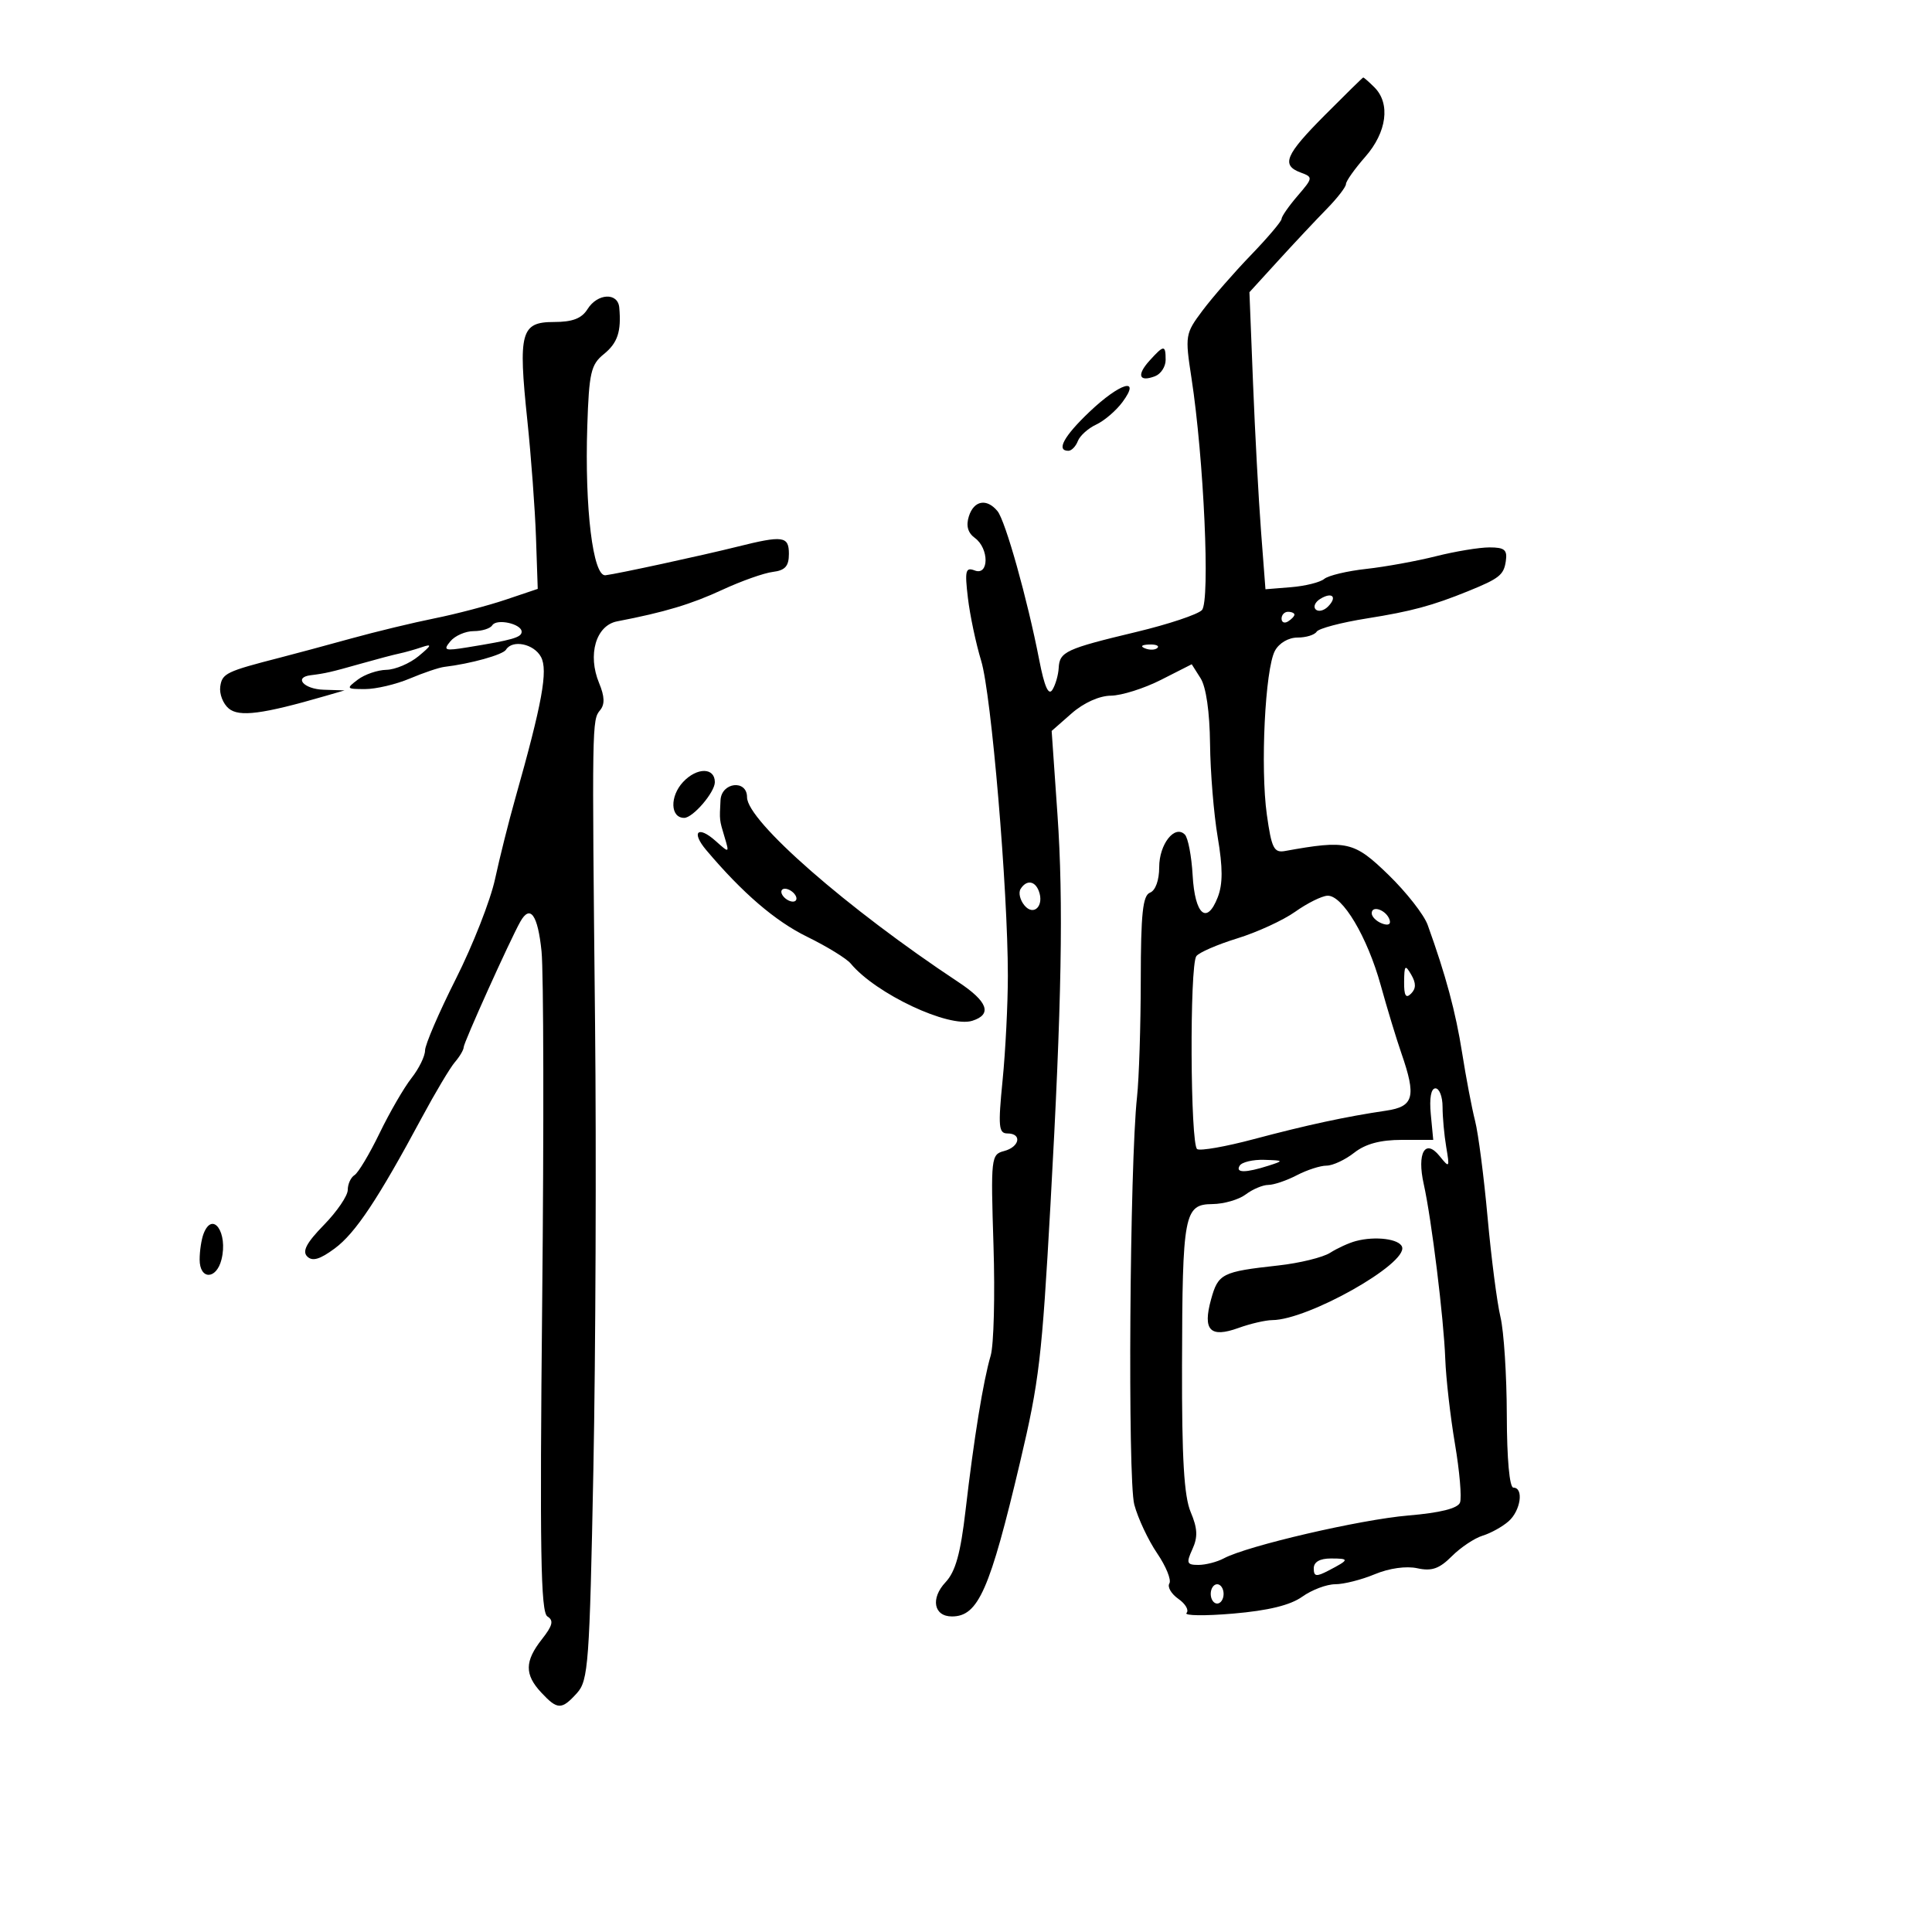 <svg xmlns="http://www.w3.org/2000/svg" width="300" height="300" viewBox="0 0 300 300" version="1.1">
	<path d="M 205.750 17.849 C 199.560 24.070, 198.893 25.655, 201.983 26.798 C 203.905 27.509, 203.890 27.620, 201.483 30.421 C 200.117 32.011, 199 33.618, 199 33.992 C 199 34.367, 196.863 36.890, 194.250 39.600 C 191.637 42.309, 188.255 46.187, 186.734 48.217 C 184.040 51.813, 183.995 52.085, 185.012 58.704 C 186.936 71.225, 187.933 93.371, 186.634 94.735 C 185.988 95.414, 181.418 96.938, 176.479 98.121 C 165.478 100.756, 164.528 101.197, 164.393 103.722 C 164.334 104.825, 163.893 106.352, 163.413 107.114 C 162.814 108.065, 162.174 106.617, 161.375 102.500 C 159.538 93.041, 156.117 80.845, 154.882 79.358 C 153.211 77.345, 151.227 77.710, 150.445 80.174 C 149.979 81.641, 150.283 82.733, 151.377 83.534 C 153.605 85.163, 153.588 89.440, 151.358 88.584 C 149.929 88.035, 149.791 88.588, 150.296 92.848 C 150.614 95.540, 151.543 99.938, 152.360 102.622 C 153.934 107.797, 156.500 138.088, 156.500 151.500 C 156.500 155.900, 156.132 163.213, 155.681 167.750 C 154.969 174.925, 155.067 176, 156.431 176 C 158.740 176, 158.341 178.098, 155.912 178.733 C 153.891 179.262, 153.838 179.736, 154.269 193.390 C 154.515 201.150, 154.318 208.850, 153.832 210.500 C 152.676 214.425, 151.230 223.330, 149.935 234.493 C 149.153 241.230, 148.371 244.040, 146.819 245.693 C 144.466 248.198, 144.991 251, 147.814 251 C 151.902 251, 153.696 246.936, 158.406 227 C 161.368 214.461, 161.783 210.944, 163.122 186.962 C 164.864 155.756, 165.145 140.047, 164.204 126.500 L 163.301 113.500 166.400 110.777 C 168.267 109.137, 170.693 108.041, 172.500 108.023 C 174.150 108.006, 177.649 106.901, 180.275 105.569 L 185.050 103.146 186.429 105.323 C 187.281 106.668, 187.841 110.558, 187.895 115.500 C 187.942 119.900, 188.478 126.425, 189.085 130 C 189.888 134.730, 189.889 137.271, 189.088 139.331 C 187.398 143.680, 185.540 142.053, 185.193 135.921 C 185.024 132.940, 184.480 130.092, 183.985 129.592 C 182.414 128.008, 180 131.074, 180 134.654 C 180 136.680, 179.423 138.284, 178.576 138.609 C 177.447 139.043, 177.149 141.843, 177.138 152.162 C 177.130 159.315, 176.868 167.493, 176.557 170.334 C 175.419 180.723, 175.091 229.744, 176.133 233.640 C 176.701 235.763, 178.296 239.161, 179.678 241.191 C 181.060 243.221, 181.915 245.328, 181.579 245.873 C 181.242 246.418, 181.871 247.497, 182.977 248.271 C 184.083 249.046, 184.653 250.031, 184.244 250.461 C 183.835 250.891, 187.100 250.934, 191.500 250.557 C 196.948 250.090, 200.364 249.254, 202.210 247.935 C 203.700 246.871, 206.007 246, 207.337 246 C 208.667 246, 211.432 245.299, 213.481 244.443 C 215.707 243.513, 218.362 243.140, 220.076 243.517 C 222.317 244.009, 223.490 243.601, 225.440 241.651 C 226.813 240.278, 228.963 238.842, 230.218 238.459 C 231.473 238.077, 233.287 237.072, 234.250 236.227 C 236.131 234.575, 236.644 231, 235 231 C 234.394 231, 233.991 226.567, 233.976 219.750 C 233.963 213.563, 233.520 206.700, 232.991 204.500 C 232.462 202.300, 231.563 195.344, 230.992 189.041 C 230.422 182.739, 229.548 175.989, 229.049 174.041 C 228.551 172.094, 227.647 167.350, 227.040 163.500 C 226.034 157.121, 224.504 151.438, 221.687 143.619 C 221.116 142.034, 218.365 138.523, 215.574 135.817 C 210.249 130.654, 209.169 130.407, 199.529 132.145 C 197.817 132.453, 197.446 131.710, 196.715 126.500 C 195.692 119.217, 196.445 103.905, 197.966 101.063 C 198.612 99.857, 200.069 99, 201.476 99 C 202.799 99, 204.135 98.590, 204.445 98.090 C 204.754 97.589, 208.268 96.661, 212.254 96.027 C 219.161 94.929, 222.403 94.056, 228 91.783 C 232.812 89.830, 233.502 89.280, 233.820 87.148 C 234.083 85.377, 233.637 85, 231.280 85 C 229.707 85, 225.963 85.619, 222.960 86.375 C 219.957 87.132, 215.090 88.016, 212.144 88.341 C 209.198 88.665, 206.267 89.364, 205.629 89.893 C 204.992 90.422, 202.677 91, 200.485 91.177 L 196.500 91.500 195.813 82.500 C 195.435 77.550, 194.875 67.172, 194.568 59.437 L 194.011 45.375 198.515 40.437 C 200.992 37.722, 204.365 34.127, 206.010 32.449 C 207.654 30.771, 209 29.031, 209 28.581 C 209 28.132, 210.350 26.226, 212 24.347 C 215.346 20.537, 215.937 16.079, 213.429 13.571 C 212.564 12.707, 211.777 12.016, 211.679 12.035 C 211.580 12.054, 208.912 14.670, 205.750 17.849 M 91.232 48 C 90.324 49.455, 88.900 50, 86.011 50 C 80.880 50, 80.448 51.590, 81.879 65.218 C 82.472 70.873, 83.080 79.087, 83.229 83.471 L 83.500 91.442 78.500 93.125 C 75.750 94.050, 70.800 95.350, 67.500 96.013 C 64.200 96.675, 58.350 98.088, 54.500 99.151 C 50.650 100.214, 45.700 101.547, 43.500 102.112 C 35.108 104.268, 34.497 104.564, 34.202 106.608 C 34.038 107.745, 34.633 109.280, 35.524 110.020 C 37.148 111.368, 40.764 110.898, 50.500 108.075 L 53.500 107.205 50.250 107.102 C 47.184 107.006, 45.560 105.175, 48.250 104.848 C 50.504 104.573, 51.446 104.356, 55.996 103.066 C 58.469 102.364, 61.169 101.651, 61.996 101.481 C 62.823 101.311, 64.400 100.867, 65.500 100.493 C 67.135 99.938, 67.043 100.192, 65 101.885 C 63.625 103.024, 61.375 103.980, 60 104.010 C 58.625 104.039, 56.626 104.724, 55.559 105.532 C 53.716 106.925, 53.774 107, 56.687 107 C 58.375 107, 61.498 106.265, 63.628 105.366 C 65.758 104.467, 68.175 103.651, 69 103.553 C 73.091 103.067, 78.082 101.676, 78.570 100.887 C 79.567 99.273, 82.912 99.967, 84.008 102.015 C 85.121 104.094, 84.190 109.201, 80.004 124 C 78.992 127.575, 77.582 133.200, 76.870 136.500 C 76.157 139.800, 73.421 146.775, 70.788 152 C 68.156 157.225, 66.002 162.227, 66.001 163.115 C 66 164.003, 65.052 165.936, 63.893 167.409 C 62.734 168.882, 60.507 172.727, 58.945 175.953 C 57.382 179.179, 55.630 182.110, 55.052 182.468 C 54.473 182.826, 54 183.860, 54 184.767 C 54 185.674, 52.334 188.121, 50.299 190.206 C 47.599 192.971, 46.896 194.296, 47.701 195.101 C 48.506 195.906, 49.664 195.569, 51.978 193.858 C 55.190 191.483, 58.691 186.222, 65.523 173.500 C 67.591 169.650, 69.894 165.790, 70.641 164.921 C 71.389 164.053, 72 163.013, 72 162.610 C 72 161.906, 79.192 145.963, 80.794 143.115 C 82.327 140.389, 83.510 142.043, 84.090 147.725 C 84.414 150.901, 84.460 175.258, 84.193 201.850 C 83.801 240.791, 83.959 250.356, 85.003 251.002 C 86.012 251.625, 85.823 252.410, 84.150 254.537 C 81.464 257.951, 81.436 260.018, 84.039 262.811 C 86.567 265.525, 87.206 265.535, 89.595 262.897 C 91.357 260.951, 91.548 258.335, 92.140 228.147 C 92.492 210.191, 92.609 179.075, 92.401 159 C 91.916 112.245, 91.923 111.798, 93.182 110.281 C 93.935 109.373, 93.891 108.150, 93.028 106.067 C 91.205 101.667, 92.535 97.118, 95.830 96.483 C 103.232 95.056, 107.310 93.832, 112.169 91.582 C 115.101 90.224, 118.625 88.975, 120 88.806 C 121.918 88.571, 122.500 87.918, 122.500 86 C 122.500 83.242, 121.590 83.115, 114.500 84.888 C 109.083 86.243, 95.849 89.110, 94.020 89.326 C 92.075 89.555, 90.777 78.917, 91.194 66.161 C 91.465 57.889, 91.757 56.613, 93.745 55.004 C 95.907 53.255, 96.496 51.483, 96.158 47.750 C 95.943 45.374, 92.772 45.534, 91.232 48 M 178.494 56.006 C 176.464 58.250, 176.866 59.373, 179.357 58.417 C 180.261 58.070, 181 56.934, 181 55.893 C 181 53.516, 180.737 53.528, 178.494 56.006 M 169.163 63.960 C 165.187 67.742, 163.965 70, 165.893 70 C 166.384 70, 167.047 69.321, 167.365 68.491 C 167.683 67.662, 168.969 66.506, 170.222 65.923 C 171.475 65.340, 173.309 63.769, 174.297 62.432 C 177.245 58.441, 173.925 59.429, 169.163 63.960 M 205 93 C 204.207 93.490, 203.890 94.223, 204.296 94.629 C 204.701 95.035, 205.558 94.842, 206.200 94.200 C 207.711 92.689, 206.868 91.846, 205 93 M 199 96.059 C 199 96.641, 199.450 96.840, 200 96.500 C 200.550 96.160, 201 95.684, 201 95.441 C 201 95.198, 200.550 95, 200 95 C 199.450 95, 199 95.477, 199 96.059 M 76.442 97.094 C 76.134 97.592, 74.839 98, 73.563 98 C 72.288 98, 70.654 98.711, 69.933 99.581 C 68.763 100.991, 69.047 101.093, 72.560 100.523 C 79.576 99.386, 81 98.977, 81 98.098 C 81 96.864, 77.113 96.008, 76.442 97.094 M 177.813 100.683 C 178.534 100.972, 179.397 100.936, 179.729 100.604 C 180.061 100.272, 179.471 100.036, 178.417 100.079 C 177.252 100.127, 177.015 100.364, 177.813 100.683 M 106.078 121.417 C 103.979 123.651, 104.076 127, 106.240 127 C 107.594 127, 111 123.032, 111 121.454 C 111 119.151, 108.227 119.130, 106.078 121.417 M 111.882 124.250 C 111.714 127.429, 111.694 127.248, 112.518 130 C 113.263 132.491, 113.258 132.493, 111.127 130.589 C 108.365 128.122, 107.278 129.176, 109.667 132.004 C 115.305 138.680, 120.379 143.038, 125.337 145.464 C 128.405 146.965, 131.450 148.837, 132.103 149.624 C 136.002 154.322, 147.349 159.659, 150.984 158.505 C 154.106 157.514, 153.390 155.524, 148.826 152.504 C 131.557 141.076, 116 127.468, 116 123.792 C 116 121.007, 112.029 121.448, 111.882 124.250 M 158.473 138.044 C 158.118 138.618, 158.389 139.764, 159.076 140.591 C 160.517 142.328, 162.184 140.642, 161.300 138.341 C 160.686 136.738, 159.365 136.600, 158.473 138.044 M 121.500 139 C 121.840 139.550, 122.568 140, 123.118 140 C 123.668 140, 123.840 139.550, 123.500 139 C 123.160 138.450, 122.432 138, 121.882 138 C 121.332 138, 121.160 138.450, 121.500 139 M 201.115 141.577 C 199.253 142.900, 195.203 144.762, 192.115 145.714 C 189.027 146.666, 186.169 147.908, 185.765 148.473 C 184.706 149.953, 184.827 177.775, 185.896 178.435 C 186.388 178.740, 190.326 178.047, 194.646 176.897 C 202.924 174.692, 209.044 173.374, 215.250 172.461 C 219.547 171.829, 219.949 170.302, 217.600 163.533 C 216.830 161.315, 215.391 156.575, 214.402 153 C 212.317 145.465, 208.445 138.962, 206.117 139.086 C 205.228 139.133, 202.977 140.254, 201.115 141.577 M 213 141.810 C 213 142.347, 213.713 143.059, 214.584 143.394 C 215.557 143.767, 216.015 143.544, 215.771 142.813 C 215.273 141.318, 213 140.495, 213 141.810 M 218.030 152.450 C 218.008 154.601, 218.299 155.101, 219.104 154.296 C 219.895 153.505, 219.903 152.670, 219.134 151.346 C 218.193 149.728, 218.057 149.864, 218.030 152.450 M 222.171 173 L 222.553 177 217.684 177 C 214.330 177, 212.025 177.622, 210.273 179 C 208.874 180.100, 206.942 181, 205.979 181 C 205.016 181, 202.940 181.672, 201.364 182.494 C 199.789 183.315, 197.799 183.990, 196.941 183.994 C 196.084 183.997, 194.509 184.661, 193.441 185.468 C 192.374 186.276, 190.046 186.951, 188.269 186.968 C 183.870 187.012, 183.597 188.453, 183.544 212 C 183.511 226.483, 183.858 232.348, 184.890 234.795 C 185.957 237.325, 186.020 238.660, 185.161 240.545 C 184.172 242.716, 184.280 243, 186.087 243 C 187.212 243, 188.991 242.540, 190.041 241.978 C 193.682 240.030, 211.219 235.956, 218.682 235.325 C 223.646 234.906, 226.359 234.227, 226.708 233.318 C 226.998 232.563, 226.647 228.470, 225.928 224.223 C 225.209 219.975, 224.530 214.025, 224.419 211 C 224.188 204.716, 222.285 189.267, 221.074 183.850 C 219.997 179.034, 221.297 176.736, 223.532 179.505 C 225.076 181.416, 225.119 181.358, 224.572 178.125 C 224.257 176.269, 224 173.456, 224 171.875 C 224 170.294, 223.503 169, 222.895 169 C 222.209 169, 221.935 170.516, 222.171 173 M 192.500 181 C 191.789 182.150, 193.409 182.150, 197 181 C 199.387 180.235, 199.356 180.195, 196.309 180.100 C 194.554 180.045, 192.840 180.450, 192.500 181 M 31.607 191.582 C 31.273 192.452, 31 194.252, 31 195.582 C 31 198.745, 33.597 198.744, 34.391 195.579 C 35.437 191.411, 33.010 187.925, 31.607 191.582 M 210.542 192.709 C 209.465 192.994, 207.665 193.815, 206.542 194.533 C 205.419 195.251, 201.800 196.137, 198.500 196.501 C 189.733 197.469, 189.161 197.758, 188.051 201.777 C 186.727 206.571, 187.910 207.796, 192.322 206.201 C 194.148 205.540, 196.510 204.993, 197.571 204.985 C 203.128 204.944, 218.570 196.235, 217.715 193.626 C 217.307 192.381, 213.580 191.904, 210.542 192.709 M 204 243.535 C 204 244.807, 204.385 244.870, 206.250 243.900 C 209.559 242.178, 209.598 242, 206.667 242 C 204.936 242, 204 242.539, 204 243.535 M 188 247.500 C 188 248.325, 188.450 249, 189 249 C 189.550 249, 190 248.325, 190 247.500 C 190 246.675, 189.550 246, 189 246 C 188.450 246, 188 246.675, 188 247.500" stroke="none" fill="black" fill-rule="evenodd"/>
</svg>
